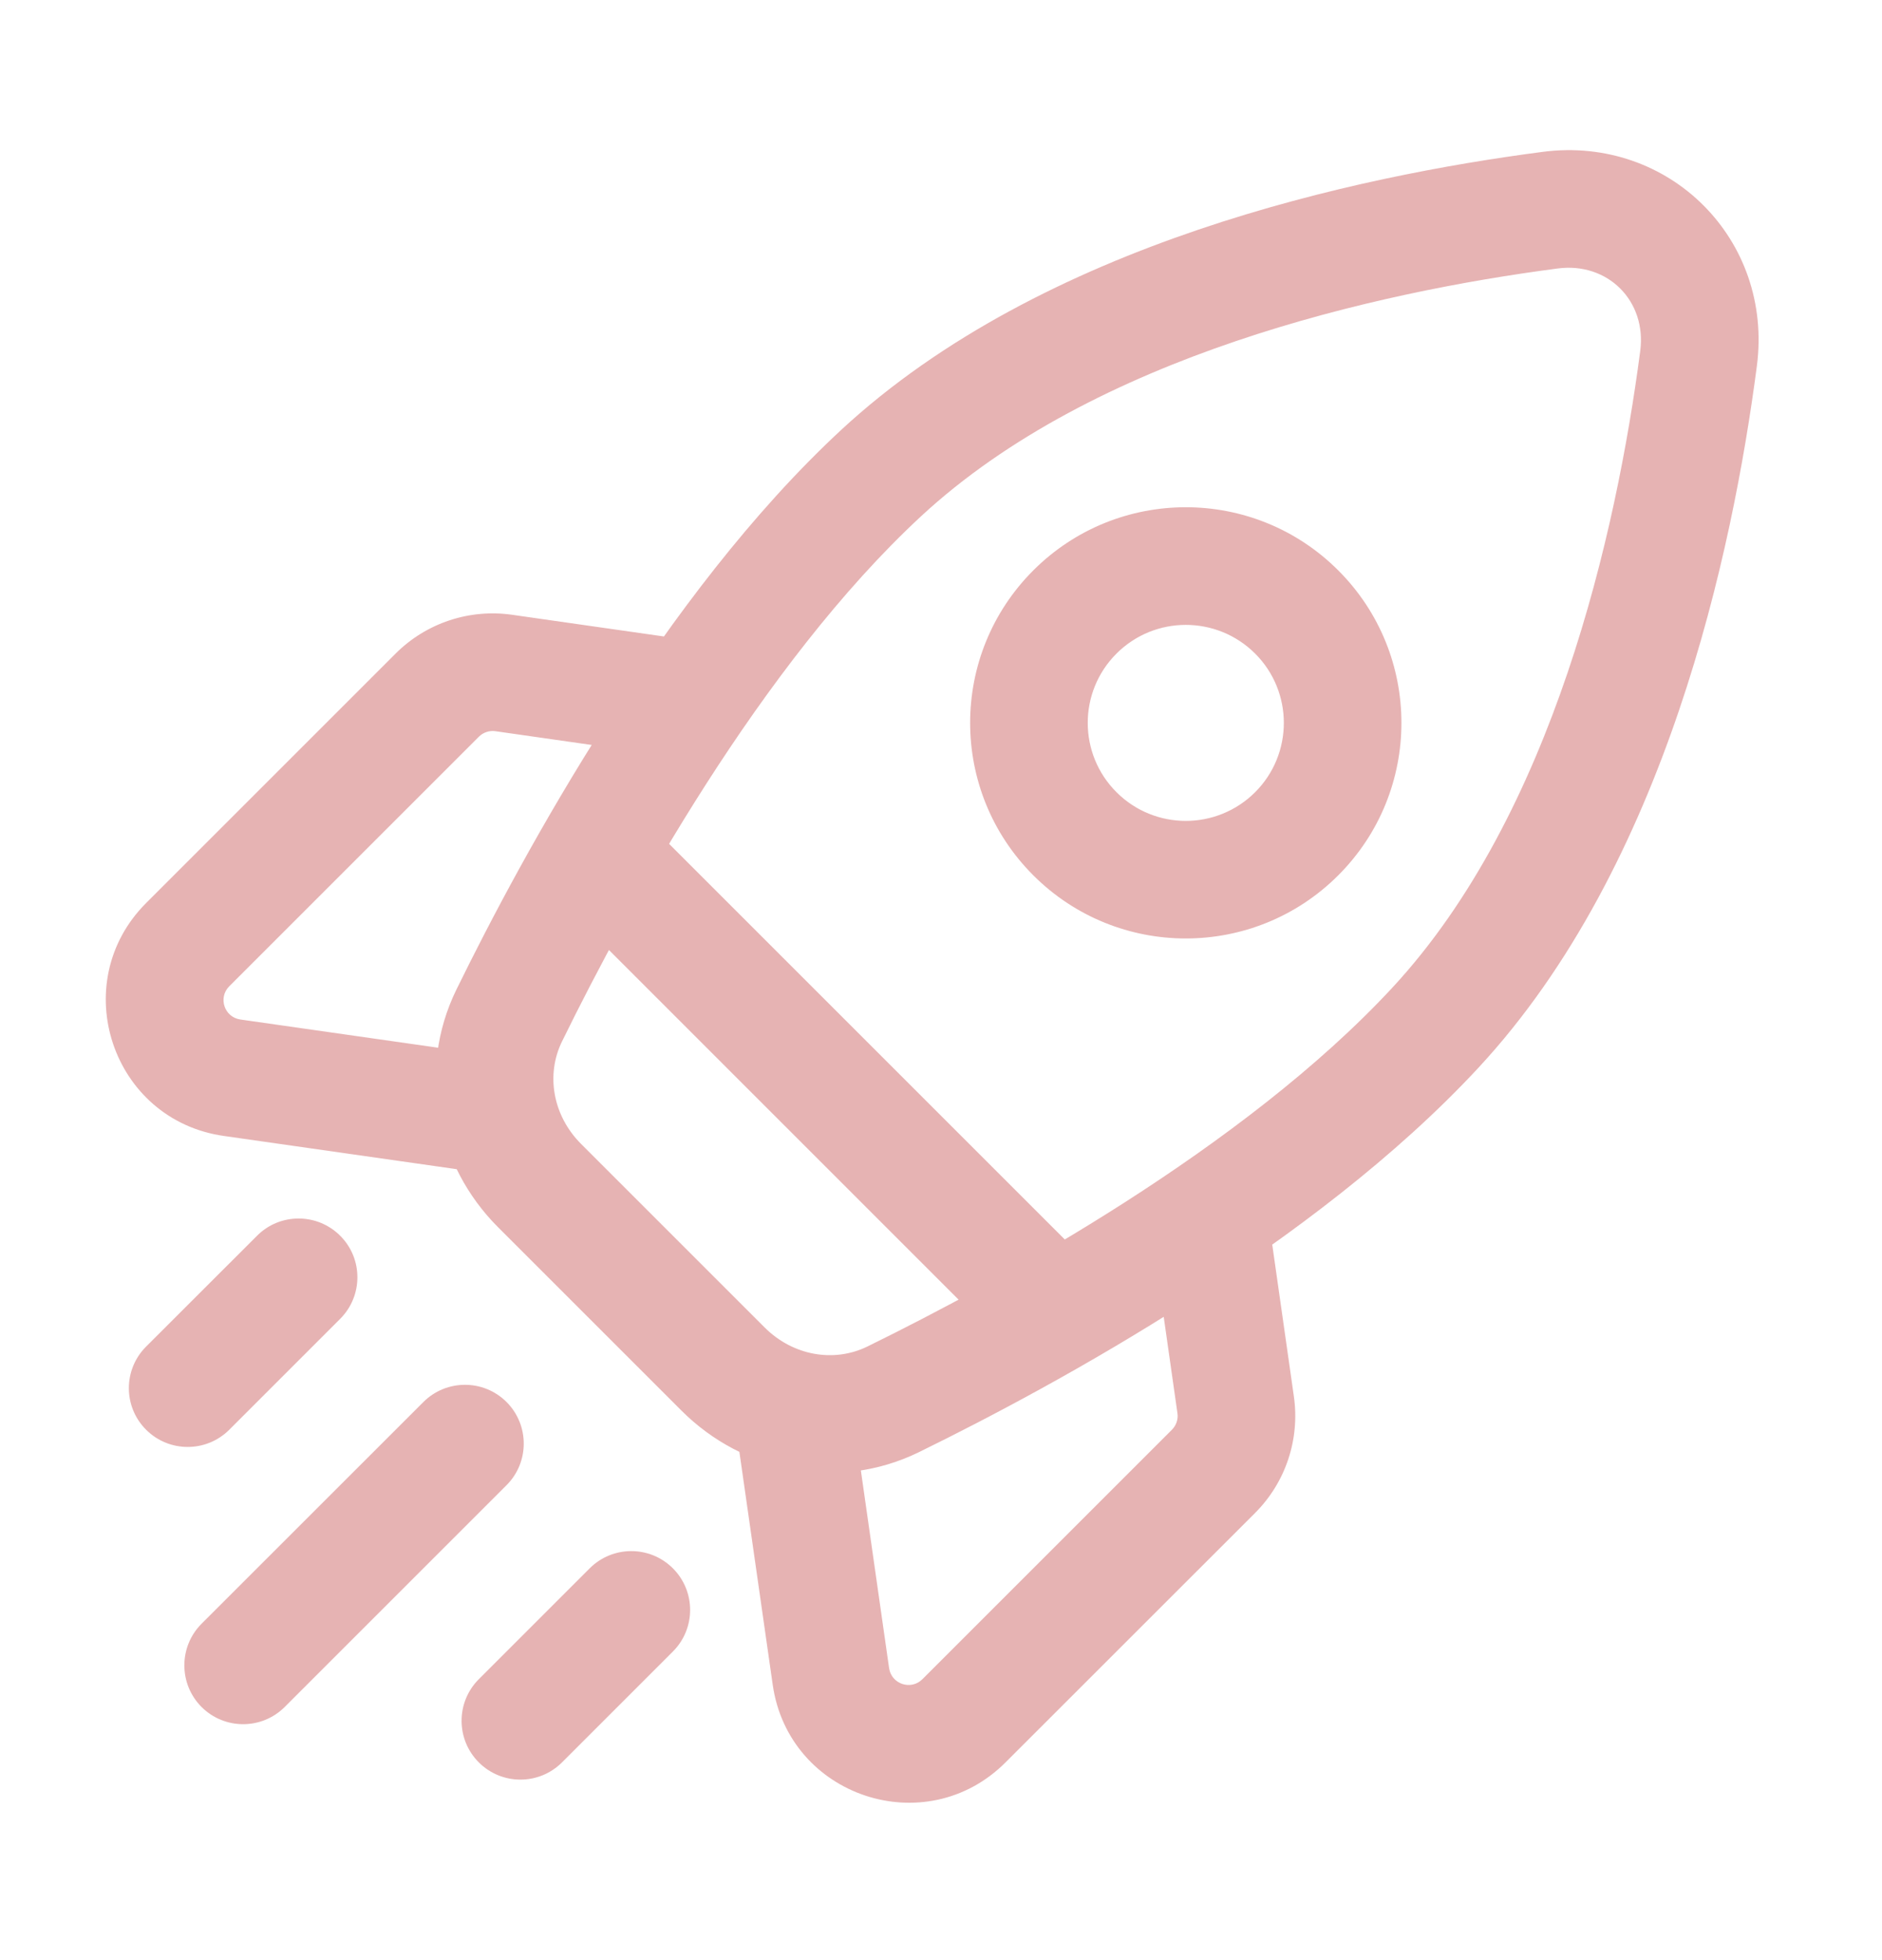 <svg width="24" height="25" viewBox="0 0 24 25" fill="none" xmlns="http://www.w3.org/2000/svg">
<path d="M18.303 13.109L17.754 12.599L18.303 13.109ZM11.232 6.038L11.742 6.588L11.232 6.038ZM21.661 4.572L22.404 4.67L21.661 4.572ZM19.769 2.681L19.866 3.424L19.866 3.424L19.769 2.681ZM6.494 12.951L7.168 13.281L6.494 12.951ZM11.391 17.847L11.061 17.174L11.061 17.174L11.391 17.847ZM8.227 10.457C7.934 10.164 7.46 10.164 7.167 10.457C6.874 10.75 6.874 11.225 7.167 11.518L8.227 10.457ZM12.823 17.175C13.116 17.468 13.591 17.468 13.884 17.175C14.177 16.882 14.177 16.407 13.884 16.114L12.823 17.175ZM6.46 18.942C6.752 18.65 6.752 18.175 6.46 17.882C6.167 17.589 5.692 17.589 5.399 17.882L6.46 18.942ZM2.57 20.71C2.278 21.003 2.278 21.478 2.57 21.771C2.863 22.064 3.338 22.064 3.631 21.771L2.57 20.71ZM4.338 16.821C4.631 16.528 4.631 16.053 4.338 15.761C4.045 15.468 3.57 15.468 3.278 15.761L4.338 16.821ZM1.863 17.175C1.57 17.468 1.57 17.942 1.863 18.235C2.156 18.528 2.631 18.528 2.924 18.235L1.863 17.175ZM8.581 21.064C8.874 20.771 8.874 20.296 8.581 20.003C8.288 19.71 7.813 19.71 7.52 20.003L8.581 21.064ZM6.106 21.417C5.813 21.71 5.813 22.185 6.106 22.478C6.399 22.771 6.874 22.771 7.167 22.478L6.106 21.417ZM10.596 21.382L11.338 21.276L11.338 21.276L10.596 21.382ZM15.758 17.917L16.5 17.811L16.5 17.811L15.758 17.917ZM2.959 13.745L3.065 13.003L3.065 13.003L2.959 13.745ZM6.424 8.583L6.318 9.326L6.318 9.326L6.424 8.583ZM9.75 16.93L7.411 14.591L6.351 15.652L8.69 17.991L9.75 16.93ZM17.754 12.599C15.86 14.641 12.785 16.328 11.061 17.174L11.721 18.52C13.461 17.667 16.757 15.88 18.853 13.619L17.754 12.599ZM7.168 13.281C8.013 11.556 9.701 8.481 11.742 6.588L10.722 5.488C8.462 7.585 6.674 10.88 5.821 12.62L7.168 13.281ZM20.917 4.475C20.613 6.798 19.806 10.386 17.754 12.599L18.853 13.619C21.249 11.036 22.096 7.029 22.404 4.67L20.917 4.475ZM11.742 6.588C13.955 4.535 17.543 3.728 19.866 3.424L19.672 1.937C17.313 2.245 13.305 3.092 10.722 5.488L11.742 6.588ZM22.404 4.67C22.616 3.056 21.286 1.726 19.672 1.937L19.866 3.424C20.503 3.341 21 3.838 20.917 4.475L22.404 4.67ZM7.411 14.591C7.048 14.228 6.959 13.706 7.168 13.281L5.821 12.62C5.313 13.657 5.563 14.864 6.351 15.652L7.411 14.591ZM8.69 17.991C9.477 18.779 10.684 19.029 11.721 18.52L11.061 17.174C10.636 17.382 10.113 17.293 9.75 16.93L8.69 17.991ZM7.167 11.518L12.823 17.175L13.884 16.114L8.227 10.457L7.167 11.518ZM5.399 17.882L2.57 20.71L3.631 21.771L6.46 18.942L5.399 17.882ZM3.278 15.761L1.863 17.175L2.924 18.235L4.338 16.821L3.278 15.761ZM7.52 20.003L6.106 21.417L7.167 22.478L8.581 21.064L7.52 20.003ZM13.177 7.275C12.103 8.349 12.103 10.09 13.177 11.164L14.238 10.104C13.749 9.616 13.749 8.824 14.238 8.336L13.177 7.275ZM13.177 11.164C14.251 12.238 15.992 12.238 17.066 11.164L16.006 10.104C15.517 10.592 14.726 10.592 14.238 10.104L13.177 11.164ZM17.066 11.164C18.14 10.09 18.14 8.349 17.066 7.275L16.006 8.336C16.494 8.824 16.494 9.616 16.006 10.104L17.066 11.164ZM17.066 7.275C15.992 6.201 14.251 6.201 13.177 7.275L14.238 8.336C14.726 7.848 15.517 7.848 16.006 8.336L17.066 7.275ZM14.945 18.235L11.763 21.417L12.823 22.478L16.006 19.296L14.945 18.235ZM11.338 21.276L10.914 18.306L9.429 18.518L9.854 21.488L11.338 21.276ZM14.733 16.043L15.015 18.023L16.5 17.811L16.218 15.831L14.733 16.043ZM11.763 21.417C11.617 21.563 11.368 21.48 11.338 21.276L9.854 21.488C10.058 22.916 11.804 23.498 12.823 22.478L11.763 21.417ZM16.006 19.296C16.395 18.907 16.578 18.357 16.5 17.811L15.015 18.023C15.027 18.101 15 18.18 14.945 18.235L16.006 19.296ZM5.045 8.336L1.863 11.518L2.924 12.579L6.106 9.397L5.045 8.336ZM2.853 14.488L5.823 14.912L6.035 13.427L3.065 13.003L2.853 14.488ZM8.51 8.124L6.53 7.841L6.318 9.326L8.298 9.609L8.51 8.124ZM1.863 11.518C0.844 12.538 1.426 14.284 2.853 14.488L3.065 13.003C2.861 12.974 2.778 12.724 2.924 12.579L1.863 11.518ZM6.106 9.397C6.162 9.341 6.24 9.315 6.318 9.326L6.53 7.841C5.985 7.763 5.435 7.946 5.045 8.336L6.106 9.397Z" fill="#AC0000" fill-opacity="0.3"/>
</svg>
